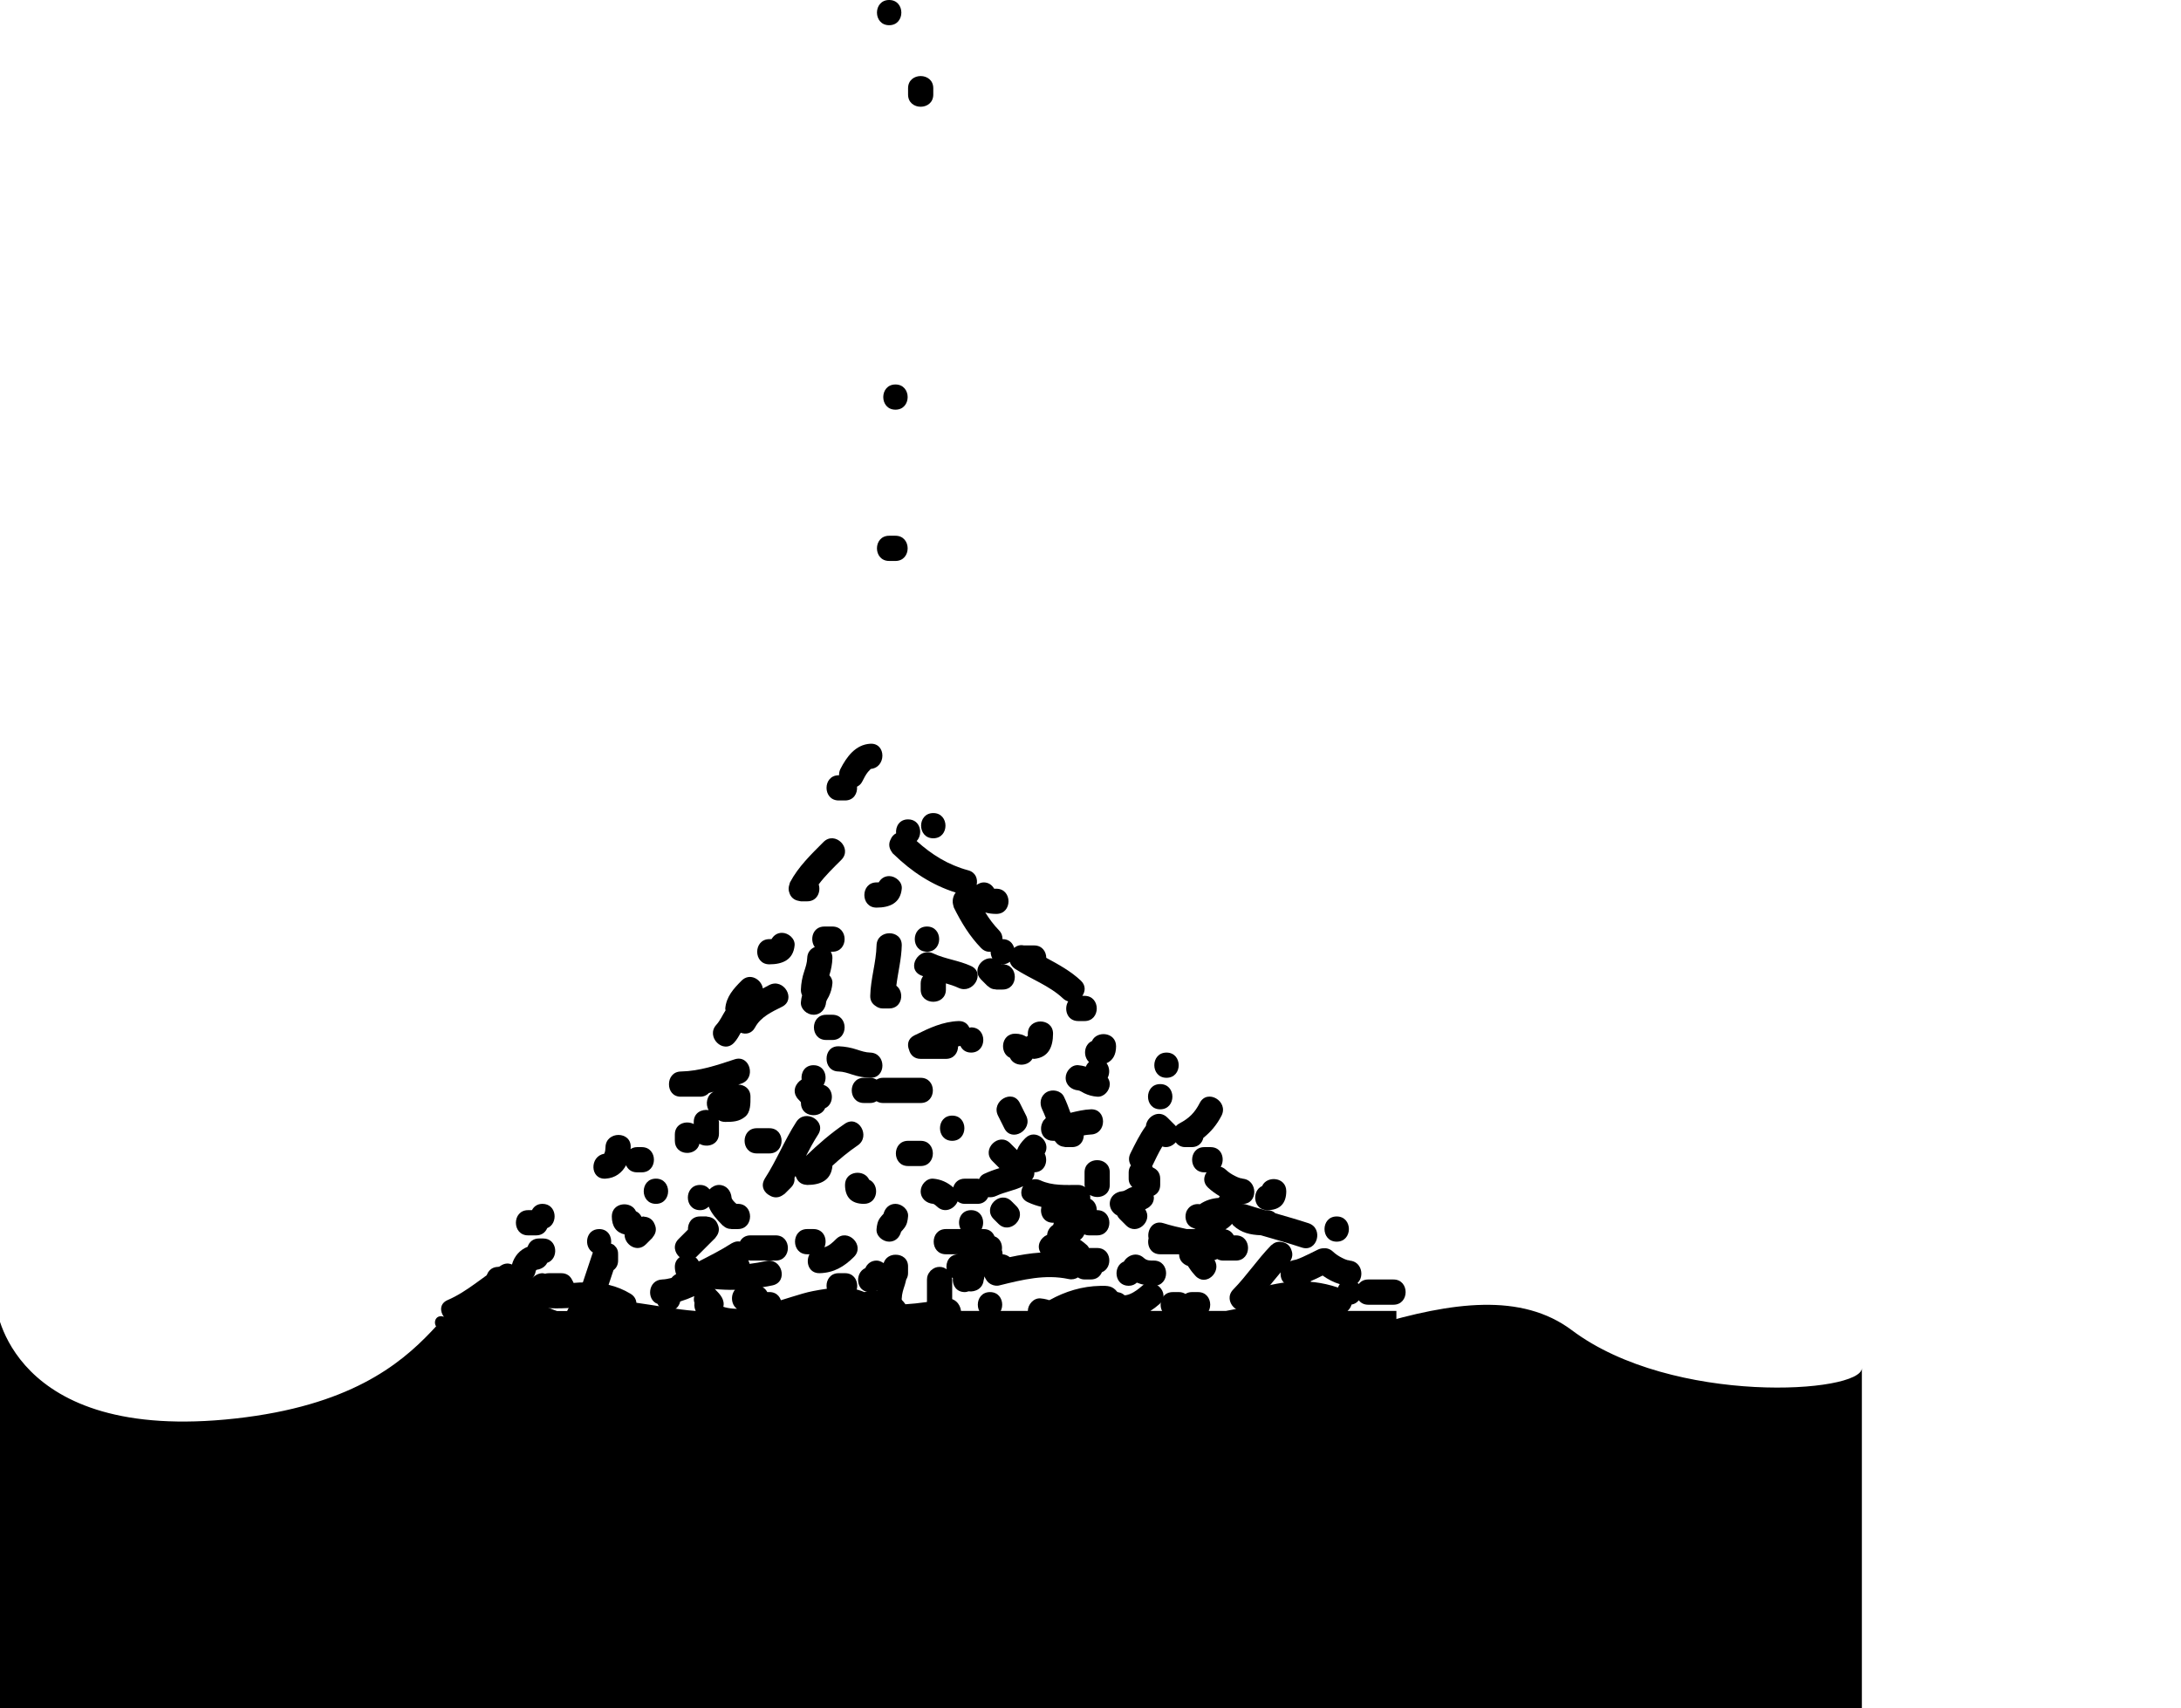 <?xml version="1.0" encoding="utf-8"?>
<!-- Generator: Adobe Illustrator 16.2.0, SVG Export Plug-In . SVG Version: 6.00 Build 0)  -->
<!DOCTYPE svg PUBLIC "-//W3C//DTD SVG 1.1//EN" "http://www.w3.org/Graphics/SVG/1.1/DTD/svg11.dtd">
<svg version="1.1" id="Layer_1" xmlns="http://www.w3.org/2000/svg" xmlns:xlink="http://www.w3.org/1999/xlink" x="0px" y="0px"
	 width="173px" height="135.527px" viewBox="0 0 173 135.527" enable-background="new 0 0 173 135.527" xml:space="preserve">
<g>
	<g>
		<path d="M36.029,104v0.5c0,1.291,2,1.291,2,0V104C38.029,102.711,36.029,102.711,36.029,104"/>
		<path d="M45.267,102.666c0.361-0.354,0.338-0.782,0.121-1.114c-0.139-0.31-0.418-0.551-0.859-0.551h-1
			c-0.108,0-0.206,0.016-0.293,0.042c-0.07-0.014-0.131-0.042-0.207-0.042c-0.363,0-0.761,0.245-0.927,0.587
			c-0.844,0.385-0.701,1.913,0.427,1.913h1c0.271,0,0.472-0.097,0.626-0.239c0.279-0.07,0.543-0.187,0.787-0.346
			c0.055-0.022,0.095-0.065,0.141-0.1c0.051-0.038,0.106-0.066,0.153-0.107c0.004-0.004,0.004-0.01,0.01-0.014
			C45.253,102.688,45.259,102.676,45.267,102.666"/>
		<path d="M67.029,101h-0.5c-1.29,0-1.29,2,0,2h0.5C68.319,103,68.319,101,67.029,101"/>
		<path d="M91.529,100c-0.312,0-0.552,0.013-0.793-0.206c-0.566-0.516-1.288-0.22-1.586,0.284c-0.89,0.353-0.767,1.922,0.379,1.922
			c0.281,0,0.49-0.104,0.648-0.252c0.412,0.17,0.853,0.252,1.352,0.252C92.819,102.004,92.819,100.004,91.529,100"/>
		<path d="M105.529,103h-1.5c-1.29,0-1.29,2,0,2h1.5C106.819,105,106.819,103,105.529,103"/>
		<path d="M95.029,102.5h-0.5c-0.203,0-0.361,0.062-0.5,0.146c-0.139-0.084-0.298-0.146-0.5-0.146h-0.5c-1.29,0-1.29,2,0,2h0.5
			c0.202,0,0.361-0.06,0.5-0.143c0.139,0.083,0.297,0.143,0.5,0.143h0.5C96.319,104.5,96.319,102.5,95.029,102.5"/>
		<path d="M64.029,103.5c-1.29,0-1.29,2,0,2S65.319,103.5,64.029,103.5"/>
		<path d="M85.029,103c-0.384,0-0.66,0.209-0.828,0.498c-0.057,0-0.115,0.002-0.172,0.002c-0.134-0.011-0.326-0.152-0.45-0.211
			c-0.348-0.168-0.665-0.255-1.05-0.289c-0.544-0.045-1,0.491-1,1c0,0.582,0.457,0.955,1,1c0.134,0.013,0.326,0.154,0.45,0.214
			c0.347,0.168,0.665,0.254,1.05,0.286c1.043-0.002,1.89-0.354,2-1.5C86.082,103.459,85.534,103,85.029,103"/>
		<path d="M67.529,103.5c-0.444,0-0.724,0.246-0.862,0.555c-0.085-0.022-0.163-0.055-0.263-0.055h-0.375c-1.29,0-1.29,2,0,2h0.375
			c0.443,0,0.724-0.242,0.862-0.553c0.085,0.022,0.162,0.053,0.263,0.053C68.819,105.5,68.819,103.5,67.529,103.5"/>
		<path d="M74.029,64.5c-1.29,0-1.29,2,0,2S75.319,64.5,74.029,64.5"/>
		<path d="M92.529,83.5c-1.29,0-1.29,2,0,2S93.819,83.5,92.529,83.5"/>
		<path d="M106.029,96.5c-1.29,0-1.29,2,0,2S107.319,96.5,106.029,96.5"/>
		<path d="M100.114,94.086c-0.854,0.382-0.717,1.919,0.415,1.914c0.981,0,1.497-0.518,1.5-1.5
			C102.032,93.37,100.494,93.232,100.114,94.086"/>
		<path d="M86.529,88c-0.553,0.021-1.085,0.151-1.618,0.276c-0.158-0.432-0.317-0.864-0.519-1.28
			c-0.238-0.49-0.925-0.618-1.368-0.358c-0.497,0.291-0.597,0.879-0.358,1.368c0.109,0.226,0.204,0.457,0.293,0.691
			c-0.031,0.022-0.051,0.053-0.077,0.081c-0.037,0.035-0.074,0.068-0.105,0.109c-0.038,0.053-0.066,0.11-0.094,0.171
			c-0.104,0.219-0.131,0.464-0.084,0.699c0.003,0.011,0.003,0.021,0.006,0.033c0.022,0.091,0.057,0.172,0.101,0.252
			c0.006,0.01,0.01,0.019,0.015,0.028c0.048,0.079,0.104,0.148,0.175,0.208c0.01,0.01,0.022,0.015,0.032,0.022
			c0.072,0.057,0.147,0.106,0.242,0.139c0.106,0.039,0.225,0.06,0.359,0.06h0.135c0,0,0.001,0.004,0.002,0.006
			c0.024,0.051,0.071,0.081,0.104,0.124c0.024,0.034,0.049,0.063,0.076,0.091c0.055,0.053,0.111,0.096,0.177,0.132
			c0.055,0.035,0.114,0.062,0.181,0.082c0.06,0.021,0.119,0.029,0.183,0.037C84.437,90.979,84.475,91,84.529,91h0.5
			c0.625,0,0.928-0.459,0.94-0.934c0.186-0.027,0.371-0.059,0.56-0.066C87.815,89.957,87.819,87.957,86.529,88"/>
		<path d="M88.529,83c0.003-1.129-1.535-1.268-1.915-0.414c-0.643,0.287-0.713,1.215-0.232,1.664
			c-0.111,0.103-0.2,0.227-0.251,0.368c-0.191-0.057-0.386-0.098-0.602-0.118c-0.544-0.045-1,0.491-1,1c0,0.582,0.457,0.955,1,1
			c0.134,0.013,0.326,0.154,0.45,0.214c0.347,0.168,0.665,0.254,1.05,0.286c0.544,0.047,1-0.488,1-1c0-0.199-0.068-0.364-0.163-0.51
			c0.183-0.36,0.151-0.83-0.093-1.146C88.259,84.13,88.527,83.687,88.529,83"/>
		<path d="M95.166,87.496c-0.39,0.763-0.834,1.21-1.579,1.604c0,0-0.003,0.003-0.005,0.005c-0.021,0.01-0.037,0.021-0.058,0.034
			c-0.109,0.056-0.182,0.13-0.254,0.203c-0.011-0.016-0.018-0.032-0.034-0.049c-0.212-0.212-0.425-0.425-0.638-0.638
			c-0.68-0.679-1.636-0.07-1.703,0.664c-0.493,0.671-0.86,1.438-1.229,2.177c-0.178,0.356-0.122,0.688,0.038,0.958
			C89.603,92.6,89.528,92.775,89.528,93v0.5c0,0.294,0.119,0.504,0.282,0.662c-0.065,0.022-0.128,0.038-0.196,0.066
			c-0.167,0.072-0.41,0.258-0.586,0.271c-0.543,0.047-1,0.421-1,1c0,0.372,0.245,0.75,0.586,0.916
			c0.048,0.102,0.114,0.2,0.207,0.292c0.167,0.167,0.333,0.333,0.5,0.5c0.866,0.867,2.16-0.36,1.511-1.269
			c0.017-0.005,0.027-0.018,0.044-0.023c0.049-0.019,0.09-0.048,0.136-0.073c0.055-0.03,0.111-0.059,0.156-0.101
			c0.215-0.173,0.36-0.421,0.36-0.742c0-0.046-0.022-0.095-0.03-0.143c0.3-0.142,0.53-0.421,0.53-0.857v-0.5
			c0-0.454-0.255-0.74-0.576-0.875c-0.016-0.042-0.048-0.068-0.069-0.107c0.002-0.004,0.006-0.006,0.009-0.012
			c0.251-0.506,0.499-1.055,0.802-1.556c0.397,0.142,0.807-0.034,1.068-0.334C93.421,90.84,93.668,91,94.028,91h0.5
			c0.531,0,0.831-0.34,0.925-0.736c0.593-0.473,1.073-1.043,1.439-1.758C97.479,87.361,95.753,86.35,95.166,87.496"/>
		<path d="M72.029,96.5c0.051-0.543-0.493-1-1-1c-0.503,0-0.831,0.347-0.947,0.789c-0.095,0.102-0.177,0.195-0.266,0.312
			c-0.205,0.271-0.257,0.572-0.287,0.899c-0.051,0.545,0.493,1,1,1c0.502,0,0.83-0.345,0.947-0.787
			c0.095-0.102,0.176-0.194,0.265-0.312C71.947,97.132,71.999,96.83,72.029,96.5"/>
		<path d="M73.029,90.5h-1c-1.29,0-1.29,2,0,2h1C74.319,92.5,74.319,90.5,73.029,90.5"/>
		<path d="M80.611,95.669l-0.375-0.375c-0.913-0.913-2.328,0.502-1.414,1.415l0.375,0.374C80.11,97.996,81.524,96.581,80.611,95.669
			"/>
		<path d="M77.029,81.5c-0.052,0-0.089,0.022-0.136,0.029c-0.137-0.309-0.418-0.543-0.864-0.529
			c-1.224,0.044-2.306,0.543-3.383,1.08c-0.03,0.012-0.056,0.024-0.083,0.039c-0.013,0.006-0.026,0.012-0.039,0.019
			c-0.515,0.259-0.584,0.739-0.416,1.148c0.101,0.387,0.4,0.714,0.921,0.714h2c0.643,0,0.964-0.496,0.967-0.994
			C76.007,83.005,76.018,83,76.029,83c0.057,0,0.097-0.023,0.148-0.034c0.142,0.301,0.417,0.534,0.852,0.534
			C78.319,83.5,78.319,81.5,77.029,81.5"/>
		<path d="M81.529,82c0,0.059-0.001,0.115-0.002,0.172c-0.039,0.022-0.077,0.046-0.111,0.072c-0.236-0.144-0.517-0.242-0.887-0.244
			c-1.132-0.002-1.269,1.536-0.415,1.916c0.315,0.709,1.419,0.725,1.786,0.063c0.044,0.004,0.084,0.025,0.129,0.021
			c1.144-0.109,1.497-0.956,1.5-2C83.533,80.711,81.533,80.711,81.529,82"/>
		<path d="M81.392,88.496c-0.167-0.333-0.333-0.667-0.5-1c-0.577-1.153-2.302-0.141-1.727,1.01c0.167,0.333,0.333,0.666,0.5,1
			C80.242,90.659,81.967,89.646,81.392,88.496"/>
		<path d="M77.033,76.638c-0.965-0.45-2.042-0.554-3-1c-1.161-0.542-2.176,1.185-1.008,1.728c0.063,0.028,0.131,0.047,0.195,0.073
			c-0.109,0.149-0.19,0.327-0.19,0.563v0.5c0,1.29,2,1.29,2,0V78.01c0.338,0.098,0.674,0.206,0.995,0.355
			C77.185,78.906,78.201,77.182,77.033,76.638"/>
		<path d="M73.529,73.5c-1.29,0-1.29,2,0,2S74.819,73.5,73.529,73.5"/>
		<path d="M70.529,69.5c-0.384,0-0.66,0.209-0.828,0.498c-0.057,0-0.115,0.002-0.172,0.002c-1.29,0.004-1.29,2.004,0,2
			c1.043-0.002,1.89-0.354,2-1.5C71.582,69.959,71.034,69.5,70.529,69.5"/>
		<path d="M66.029,80.5h-0.5c-1.29,0-1.29,2,0,2h0.5C67.319,82.5,67.319,80.5,66.029,80.5"/>
		<path d="M65.325,86.063c0.365-0.588,0.108-1.562-0.795-1.562c-0.708,0-1.013,0.6-0.944,1.144
			c-0.115,0.065-0.213,0.151-0.299,0.253c-0.039,0.046-0.073,0.095-0.105,0.146c-0.024,0.041-0.047,0.079-0.066,0.122
			c-0.037,0.084-0.061,0.172-0.073,0.264c-0.003,0.025-0.007,0.047-0.009,0.07c-0.004,0.106,0.011,0.216,0.047,0.324
			c0.006,0.018,0.015,0.034,0.022,0.052c0.048,0.114,0.114,0.227,0.22,0.333c0.02,0.02,0.126,0.14,0.203,0.222
			c0.001,0.024,0.004,0.037,0.004,0.07c0.002,1.133,1.544,1.27,1.917,0.413C66.206,87.574,66.163,86.317,65.325,86.063"/>
		<path d="M68.943,93.586c-0.38-0.854-1.918-0.716-1.915,0.414c0.003,0.982,0.519,1.5,1.5,1.5
			C69.661,95.505,69.797,93.968,68.943,93.586"/>
		<path d="M73.029,85.5h-3c-0.203,0-0.361,0.062-0.5,0.146c-0.139-0.084-0.298-0.146-0.5-0.146h-0.5c-1.29,0-1.29,2,0,2h0.5
			c0.202,0,0.361-0.06,0.5-0.143c0.139,0.083,0.297,0.143,0.5,0.143h3C74.319,87.5,74.319,85.5,73.029,85.5"/>
		<path d="M75.529,88.5c-1.29,0-1.29,2,0,2S76.819,88.5,75.529,88.5"/>
		<path d="M66.322,98.293c-0.3,0.3-0.562,0.543-0.928,0.649c0.26-0.592-0.021-1.442-0.865-1.442h-0.5c-1.29,0-1.29,2,0,2h0.183
			c-0.33,0.603-0.069,1.529,0.817,1.5c1.119-0.032,1.934-0.521,2.707-1.291C68.65,98.796,67.236,97.382,66.322,98.293"/>
		<path d="M50.904,91h-0.375c-0.21,0-0.373,0.066-0.514,0.155c0.004-0.051,0.012-0.103,0.014-0.155c0.038-1.29-1.962-1.286-2,0
			c-0.005,0.164-0.022,0.354-0.083,0.478c-0.014,0.026-0.02,0.037-0.028,0.053c-1.158,0.191-1.135,2.045,0.111,1.97
			c0.783-0.045,1.313-0.474,1.632-1.062C49.798,92.753,50.08,93,50.529,93h0.375C52.194,93,52.194,91,50.904,91"/>
		<path d="M51.788,98.13c0.267-0.315,0.289-0.679,0.15-0.981c-0.002-0.008-0.003-0.014-0.004-0.02
			c-0.005-0.01-0.012-0.02-0.017-0.03c-0.119-0.307-0.386-0.541-0.79-0.577c-0.029-0.005-0.056-0.017-0.085-0.018
			c-0.005,0-0.008-0.003-0.013-0.003c-0.027,0-0.049,0.008-0.072,0.015c-0.023,0.001-0.048,0.008-0.072,0.011
			c-0.091-0.188-0.237-0.349-0.441-0.439c-0.38-0.854-1.918-0.717-1.915,0.414c0.003,0.798,0.361,1.271,1.015,1.427
			c-0.03,0.782,0.977,1.495,1.692,0.781c0.167-0.167,0.334-0.334,0.5-0.5c0.004-0.004,0.004-0.009,0.008-0.012
			C51.762,98.177,51.771,98.153,51.788,98.13"/>
		<path d="M47.993,102.767c0.223-0.67,0.448-1.339,0.67-2.009c0.214-0.161,0.366-0.407,0.366-0.757v-0.5
			c0,0-0.002-0.005-0.003-0.012c0.013-0.279-0.092-0.507-0.276-0.668c-0.02-0.02-0.036-0.042-0.058-0.06
			c-0.037-0.027-0.078-0.044-0.119-0.067c-0.032-0.019-0.07-0.019-0.103-0.031c0.077-0.551-0.227-1.162-0.941-1.162
			c-1.086,0-1.248,1.404-0.504,1.854c-0.321,0.96-0.64,1.921-0.961,2.881c-0.2,0.599,0.161,1.024,0.626,1.167
			c-0.108-0.024-0.214-0.055-0.323-0.069c-0.503-0.069-1.013,0.009-1.298,0.493c-0.285,0.486-0.097,1,0.252,1.383
			c0.337,0.371,0.751,0.378,1.088,0.201c0.049,0.016,0.1,0.028,0.149,0.046c0.331,0.113,0.65,0.255,0.965,0.408
			c0.007,0.005,0.015,0.005,0.023,0.007c0.091,0.052,0.2,0.08,0.318,0.097c0.019,0.004,0.036,0.009,0.053,0.011
			c0.038,0.004,0.069,0.022,0.111,0.022c0.068,0,0.118-0.026,0.179-0.035c0.04-0.007,0.079-0.013,0.119-0.025
			c0.087-0.026,0.163-0.061,0.233-0.106c0.041-0.025,0.078-0.055,0.116-0.087c0.046-0.042,0.087-0.084,0.123-0.138
			c0.029-0.037,0.066-0.06,0.093-0.104c0.21-0.358,0.154-0.861-0.127-1.172c-0.033-0.041-0.081-0.067-0.121-0.104
			c-0.038-0.027-0.066-0.07-0.111-0.093c-0.011-0.006-0.025-0.013-0.039-0.019c-0.027-0.015-0.052-0.027-0.082-0.041
			c-0.508-0.248-1.058-0.507-1.616-0.652C47.264,103.521,47.8,103.346,47.993,102.767"/>
		<path d="M43.029,95.5c-0.417,0-0.685,0.218-0.832,0.5h-0.308c-1.29,0-1.29,2,0,2h0.64c0.455,0,0.741-0.252,0.875-0.574
			C44.297,97.075,44.176,95.5,43.029,95.5"/>
		<path d="M58.562,86.039c0.078-0.023,0.155-0.047,0.232-0.074c1.219-0.404,0.697-2.338-0.53-1.927
			c-1.382,0.458-2.766,0.929-4.235,0.962c-0.652,0-0.971,0.51-0.965,1.016c-0.004,0.502,0.316,1.002,0.965,0.984h1.5
			c0.311,0,0.543-0.119,0.703-0.295c0.124-0.028,0.247-0.07,0.371-0.101c-0.542,0.267-0.669,0.989-0.391,1.459
			c-0.553-0.089-1.183,0.212-1.183,0.937v0.169c-0.592-0.308-1.5-0.042-1.5,0.831v0.5c0,1.203,1.716,1.271,1.952,0.233
			c0.59,0.349,1.548,0.091,1.548-0.806V89c0-0.058-0.023-0.099-0.031-0.15c0.141,0.093,0.316,0.15,0.531,0.15
			c0.593,0,1.108-0.021,1.582-0.417c0.443-0.369,0.418-1.065,0.418-1.583C59.529,86.37,59.051,86.053,58.562,86.039"/>
		<path d="M61.024,78.138c-0.173,0.087-0.343,0.181-0.514,0.273c-0.105-0.71-1.025-1.282-1.688-0.617
			c-0.639,0.641-1.211,1.271-1.293,2.207c-0.005,0.053,0.019,0.098,0.024,0.147c-0.248,0.386-0.426,0.812-0.731,1.146
			c-0.868,0.949,0.542,2.368,1.414,1.415c0.215-0.236,0.368-0.51,0.521-0.783c0.402,0.148,0.872,0.073,1.135-0.42
			c0.449-0.839,1.324-1.232,2.141-1.641C63.187,79.287,62.174,77.562,61.024,78.138"/>
		<path d="M62.029,74c-0.384,0-0.66,0.209-0.828,0.498c-0.057,0-0.115,0.002-0.172,0.002c-1.29,0.004-1.29,2.004,0,2
			c1.043-0.002,1.89-0.354,2-1.5C63.082,74.459,62.534,74,62.029,74"/>
		<path d="M65.322,66.793c-0.975,0.976-2.007,1.971-2.656,3.203c-0.023,0.043-0.021,0.084-0.037,0.127
			c-0.005,0.011-0.007,0.022-0.012,0.035c-0.081,0.239-0.084,0.467-0.002,0.667c0.098,0.328,0.355,0.584,0.758,0.645
			c0.032,0.008,0.063,0.015,0.095,0.02c0.022,0.001,0.038,0.011,0.061,0.011h0.5c0.795,0,1.097-0.76,0.911-1.343
			c0.528-0.706,1.175-1.327,1.796-1.948C67.649,67.295,66.234,65.881,65.322,66.793"/>
		<path d="M69.029,59c-1.17,0.07-1.867,1.033-2.363,1.996c-0.091,0.175-0.113,0.343-0.107,0.504h-0.03c-1.29,0-1.29,2,0,2h0.5
			c0.688,0,0.997-0.563,0.952-1.095c0.158-0.079,0.306-0.194,0.411-0.399c0.136-0.265,0.274-0.547,0.462-0.777
			c-0.025,0.029,0.256-0.257,0.151-0.177c0.078-0.061,0.134-0.056,0.024-0.052C70.311,60.926,70.318,58.926,69.029,59"/>
		<path d="M61.029,89.5h-1c-1.29,0-1.29,2,0,2h1C62.319,91.5,62.319,89.5,61.029,89.5"/>
		<path d="M67.024,89.138c-1.119,0.759-2.125,1.633-3.093,2.564c0.3-0.576,0.607-1.149,0.961-1.696
			c0.703-1.086-1.029-2.088-1.726-1.01c-0.935,1.445-1.566,3.056-2.5,4.5c-0.033,0.051-0.055,0.1-0.077,0.149
			c-0.002,0.004-0.005,0.009-0.006,0.013c-0.221,0.504,0.056,0.967,0.476,1.182c0.283,0.175,0.63,0.206,0.955,0.015
			c0.051-0.026,0.099-0.059,0.145-0.095c0.026-0.021,0.053-0.027,0.077-0.051c0.167-0.167,0.333-0.334,0.5-0.5
			c0.239-0.239,0.312-0.51,0.283-0.769c0.028-0.052,0.054-0.103,0.081-0.154c0.022,0.059,0.045,0.111,0.076,0.165
			c0.129,0.295,0.387,0.518,0.791,0.541c0.016,0.002,0.031,0.007,0.047,0.007c0.006,0,0.009,0.002,0.015,0.002
			c1.043-0.002,1.89-0.356,2-1.5c0,0-0.005-0.017-0.004-0.024c0.633-0.578,1.291-1.126,2.008-1.611
			C69.094,90.146,68.095,88.412,67.024,89.138"/>
		<path d="M69.029,83.5c-0.368-0.01-0.703-0.12-1.05-0.235c-0.472-0.157-0.951-0.248-1.45-0.265c-0.65-0.018-0.97,0.479-0.965,0.984
			C65.557,84.49,65.877,85,66.529,85c0.368,0.012,0.702,0.123,1.05,0.237c0.472,0.159,0.951,0.249,1.45,0.263
			C70.319,85.539,70.316,83.539,69.029,83.5"/>
		<path d="M71.098,78.196c0.129-1.065,0.407-2.113,0.431-3.196c0.028-1.291-1.972-1.285-2,0c-0.031,1.353-0.471,2.646-0.5,4
			c-0.009,0.385,0.171,0.641,0.417,0.797C69.598,79.913,69.783,80,70.029,80h0.5C71.58,80,71.759,78.688,71.098,78.196"/>
		<path d="M66.029,73.5h-0.64c-0.937,0-1.184,1.05-0.759,1.628c-0.327,0.134-0.588,0.419-0.601,0.872
			c-0.011,0.371-0.121,0.703-0.236,1.052c-0.158,0.472-0.249,0.95-0.264,1.448c-0.005,0.18,0.034,0.326,0.096,0.455
			c-0.049,0.173-0.079,0.351-0.096,0.545c-0.046,0.545,0.49,1,1,1c0.58,0,0.954-0.456,1-1c0.012-0.133,0.153-0.324,0.212-0.448
			c0.168-0.349,0.255-0.667,0.288-1.052c0.021-0.24-0.085-0.459-0.242-0.632c0.14-0.446,0.228-0.896,0.242-1.368
			c0.005-0.2-0.05-0.359-0.129-0.5h0.129C67.319,75.5,67.319,73.5,66.029,73.5"/>
		<path d="M52.029,93.5c-1.29,0-1.29,2,0,2S53.319,93.5,52.029,93.5"/>
		<path d="M58.529,95.5h-0.118c-0.184-0.166-0.369-0.355-0.382-0.5c-0.048-0.541-0.419-1-1-1c-0.278,0-0.555,0.145-0.751,0.354
			C56.117,94.147,55.873,94,55.529,94c-1.29,0-1.29,2,0,2c0.3,0,0.523-0.114,0.684-0.28c0.23,0.56,0.639,1.015,1.09,1.469
			c0.007,0.007,0.013,0.014,0.019,0.021c0.021,0.021,0.044,0.024,0.065,0.043c0.076,0.069,0.157,0.13,0.259,0.171
			c0.107,0.047,0.214,0.063,0.321,0.065c0.023,0.002,0.039,0.012,0.062,0.012h0.5C59.819,97.5,59.819,95.5,58.529,95.5"/>
		<path d="M71.045,99.536c-0.417-0.006-0.819,0.223-0.955,0.666c-0.171-0.119-0.363-0.202-0.562-0.202
			c-0.425,0-0.734,0.249-0.888,0.593c-0.877,0.391-0.753,1.945,0.388,1.907c0.209-0.006,0.397-0.05,0.567-0.121
			c-0.032,0.204-0.06,0.411-0.067,0.621c-0.037,1.291,1.963,1.288,2,0c0.012-0.367,0.12-0.701,0.238-1.049
			c0.049-0.145,0.078-0.295,0.114-0.442c0.085-0.141,0.148-0.302,0.148-0.509v-0.5C72.048,99.851,71.549,99.531,71.045,99.536"/>
		<path d="M88.029,94v-1c0-1.289-2-1.289-2,0v1c0,0.065,0.024,0.112,0.034,0.17C85.918,94.073,85.75,94,85.529,94
			c-0.993,0-2.073,0.072-2.996-0.362c-0.239-0.113-0.468-0.112-0.677-0.06c0.148-0.186,0.204-0.386,0.192-0.58
			c0.851-0.016,1.115-0.901,0.818-1.488c0.564-0.902-0.695-2.067-1.544-1.216c-0.308,0.309-0.519,0.6-0.648,0.938
			c-0.181-0.18-0.361-0.36-0.541-0.541c-0.913-0.912-2.327,0.502-1.415,1.414c0.187,0.187,0.373,0.373,0.559,0.56
			c-0.429,0.129-0.846,0.281-1.253,0.474c-0.171,0.082-0.281,0.228-0.363,0.392c-0.046-0.007-0.082-0.029-0.132-0.029h-1
			c-0.509,0-0.81,0.314-0.917,0.691c-0.451-0.396-0.977-0.639-1.583-0.691c-0.544-0.045-1,0.491-1,1c0,0.582,0.457,0.955,1,1
			c0.045,0.005,0.189,0.121,0.232,0.148c-0.115-0.076,0.038,0.038,0.061,0.061c0.601,0.582,1.397,0.188,1.637-0.404
			c0.151,0.113,0.331,0.195,0.57,0.195h1c0.435,0,0.711-0.233,0.853-0.534c0.213,0.025,0.44-0.002,0.651-0.102
			c0.695-0.325,1.454-0.428,2.12-0.767c-0.248,0.432-0.209,0.994,0.371,1.267c0.356,0.168,0.716,0.284,1.081,0.375
			C82.469,96.31,82.769,97,83.529,97h0.065c-0.027,0.054-0.029,0.115-0.048,0.171c-0.272,0.173-0.462,0.458-0.487,0.792
			c-0.515,0.217-0.863,0.851-0.524,1.402c-0.815,0.055-1.626,0.187-2.438,0.363c-0.165-0.128-0.361-0.214-0.568-0.224V99.5
			c0-0.125-0.024-0.235-0.06-0.334c0.065-0.446-0.125-0.923-0.583-1.093c-0.131-0.318-0.404-0.573-0.857-0.573h-0.168
			c0.309-0.591,0.041-1.5-0.832-1.5s-1.141,0.909-0.832,1.5h-1.168c-1.29,0-1.29,2,0,2h1c-0.729,0-1.036,0.636-0.94,1.189
			c-0.15-0.107-0.326-0.189-0.56-0.189c-0.274,0-0.478,0.104-0.635,0.246c-0.023,0.017-0.048,0.032-0.07,0.051
			c-0.019,0.021-0.033,0.047-0.05,0.069c-0.142,0.157-0.245,0.362-0.245,0.634v2c0,1.291,2,1.291,2,0v-2
			c0-0.063-0.025-0.111-0.035-0.168c0.029,0.022,0.055,0.049,0.09,0.066c-0.056,0.53,0.251,1.102,0.945,1.102
			c0.113,0,0.204-0.031,0.296-0.06c0.542,0.073,1.166-0.231,1.204-0.94c-0.009,0.169,0.042-0.149,0.062-0.248
			c0.029,0.085,0.07,0.164,0.118,0.241c0.118,0.208,0.301,0.368,0.538,0.445c0.008,0.002,0.015,0.007,0.023,0.009
			c0.051,0.015,0.1,0.029,0.155,0.035c0.125,0.021,0.252,0.018,0.382-0.021c1.802-0.448,3.6-0.891,5.456-0.496
			c0.291,0.063,0.538-0.003,0.739-0.129c0.144,0.094,0.31,0.163,0.527,0.163h0.5c0.455,0,0.741-0.252,0.875-0.574
			C88.297,100.575,88.176,99,87.029,99h-0.64c-0.003,0-0.004,0.002-0.007,0.002c-0.044-0.069-0.077-0.143-0.146-0.208
			c-0.176-0.167-0.371-0.31-0.567-0.448c0.156-0.104,0.27-0.252,0.338-0.423C86.119,97.969,86.243,98,86.389,98h0.64
			c1.29,0,1.29-2,0-2h-0.032c0-0.363-0.176-0.722-0.518-0.893c0.01-0.107,0.003-0.208-0.016-0.313
			C87.049,95.164,88.029,94.907,88.029,94"/>
		<path d="M103.794,97.036c-0.869-0.284-1.749-0.536-2.626-0.788c-0.159-0.144-0.364-0.248-0.64-0.248
			c-0.052,0-0.118,0.001-0.184,0.001c-0.518-0.15-1.036-0.297-1.55-0.465c-0.1-0.032-0.185-0.027-0.275-0.031
			C98.52,95.502,98.52,95.5,98.52,95.5h0.008c1.289,0.071,1.284-1.93,0-2c0.212,0.014-0.137-0.034-0.156-0.041
			c-0.144-0.04-0.271-0.102-0.405-0.168c-0.267-0.133-0.515-0.292-0.732-0.498c-0.129-0.121-0.268-0.192-0.407-0.234
			c0.361-0.588,0.105-1.559-0.8-1.559h-0.5c-1.29,0-1.29,2,0,2h0.18c-0.245,0.353-0.291,0.826,0.113,1.208
			c0.273,0.258,0.594,0.486,0.931,0.688c-0.03,0.038-0.045,0.087-0.072,0.129c-0.556,0.042-1.05,0.195-1.506,0.504
			c-0.393-0.057-0.786,0.087-1.008,0.467c-0.26,0.441-0.133,1.131,0.357,1.368c0.108,0.052,0.216,0.093,0.324,0.136h-0.712
			c-0.618-0.134-1.237-0.271-1.841-0.464c-0.834-0.266-1.328,0.531-1.188,1.197c-0.14,0.571,0.161,1.267,0.922,1.267h1.5
			c0,0.471,0.301,0.788,0.698,0.926c0.012,0.02,0.046,0.061,0.121,0.182c0.137,0.214,0.302,0.413,0.474,0.601
			c0.826,0.899,2.106-0.312,1.515-1.249c0.073-0.024,0.15-0.043,0.213-0.085C96.68,99.952,96.837,100,97.028,100h1
			c1.291,0,1.291-2,0-2H97.86c-0.125-0.238-0.343-0.422-0.661-0.477c0.204-0.113,0.376-0.27,0.535-0.441
			c0.033,0.042,0.045,0.087,0.087,0.126c0.642,0.604,1.38,0.749,2.191,0.784c1.088,0.314,2.176,0.621,3.251,0.974
			C104.492,99.368,105.016,97.437,103.794,97.036"/>
		<path d="M110.529,101.5h-2c-0.344,0-0.589,0.147-0.75,0.356c-0.025-0.032-0.066-0.051-0.096-0.08
			c0.558-0.506,0.345-1.721-0.654-1.776c0.211,0.013-0.139-0.034-0.157-0.04c-0.145-0.04-0.271-0.102-0.405-0.169
			c-0.267-0.133-0.514-0.291-0.731-0.497c-0.245-0.23-0.519-0.298-0.778-0.269c-0.14,0.005-0.285,0.038-0.434,0.112
			c-0.397,0.198-0.796,0.396-1.201,0.582c-0.164,0.076-0.332,0.14-0.502,0.2c-0.058,0.021-0.468,0.092-0.292,0.08
			c-0.074,0.005-0.128,0.035-0.194,0.052c0.193-0.281,0.216-0.586,0.111-0.855c-0.093-0.333-0.349-0.599-0.755-0.662
			c-0.181-0.043-0.369-0.036-0.556,0.048c-0.091,0.037-0.164,0.096-0.233,0.158c-0.026,0.021-0.055,0.028-0.08,0.054
			c-0.005,0.006-0.01,0.012-0.016,0.019c-0.002,0.001-0.003,0.002-0.005,0.004c-1.065,1.098-1.911,2.384-2.979,3.478
			c-0.901,0.924,0.512,2.338,1.414,1.415c0.849-0.87,1.56-1.856,2.349-2.776c-0.047,0.433,0.143,0.872,0.582,1.015
			c0.137,0.311,0.418,0.553,0.862,0.553c0.591,0,0.898-0.42,0.947-0.875c0.319-0.135,0.631-0.285,0.936-0.44
			c0.414,0.295,0.876,0.541,1.361,0.683c-0.431,0.576-0.184,1.633,0.756,1.633c0.344,0,0.589-0.146,0.75-0.354
			c0.161,0.209,0.406,0.354,0.75,0.354h2C111.819,103.5,111.819,101.5,110.529,101.5"/>
		<path d="M88.529,102.5h-1c-1.29,0-1.29,2,0,2h1C89.819,104.5,89.819,102.5,88.529,102.5"/>
		<path d="M92.029,86c-1.29,0-1.29,2,0,2S93.319,86,92.029,86"/>
		<path d="M86.029,79H85.85c0.244-0.351,0.291-0.823-0.114-1.206c-0.807-0.762-1.775-1.282-2.743-1.81
			C82.986,75.49,82.667,75,82.029,75H81.21c-0.291-0.067-0.561,0.021-0.765,0.198c-0.105-0.379-0.404-0.698-0.916-0.698
			c-0.004,0-0.008,0.002-0.012,0.003c0.01-0.239-0.066-0.488-0.281-0.709c-0.424-0.436-0.77-0.91-1.081-1.41
			c0.265,0.078,0.559,0.116,0.874,0.116c1.29,0.004,1.29-1.996,0-2c-0.058,0-0.114,0-0.171,0c-0.167-0.291-0.444-0.5-0.829-0.5
			c-0.196,0-0.389,0.084-0.56,0.2c0.107-0.471-0.073-1.003-0.674-1.161c-1.593-0.427-2.891-1.245-4.084-2.321
			C73.24,66.171,73.019,65,72.029,65c-0.691,0-1,0.574-0.95,1.107c-0.208,0.104-0.351,0.28-0.433,0.484
			c-0.147,0.273-0.153,0.601,0.032,0.904c0.013,0.024,0.032,0.045,0.046,0.067c0.035,0.048,0.051,0.099,0.098,0.146
			c0.012,0.011,0.023,0.021,0.036,0.031c0.014,0.014,0.028,0.026,0.044,0.039c1.423,1.383,3.023,2.434,4.909,3.029
			c-0.098,0.11-0.159,0.247-0.199,0.391l-0.001,0.004c-0.022,0.081-0.036,0.162-0.039,0.247c-0.01,0.105,0.003,0.216,0.032,0.329
			c0.009,0.038,0.017,0.075,0.03,0.113c0.015,0.037,0.012,0.075,0.032,0.113c0.585,1.17,1.238,2.258,2.156,3.203
			c0.234,0.24,0.501,0.317,0.756,0.291c0.002,0.187,0.045,0.373,0.137,0.532c-0.823-0.14-1.643,0.927-0.893,1.677
			c0.166,0.166,0.333,0.332,0.5,0.5c0.02,0.021,0.043,0.023,0.064,0.041c0.076,0.071,0.158,0.132,0.261,0.173
			c0.103,0.045,0.206,0.06,0.31,0.063c0.026,0.002,0.045,0.014,0.072,0.014h0.5c1.29,0,1.29-2,0-2h-0.086l-0.022-0.021
			c0.039,0.004,0.067,0.021,0.108,0.021c0.242,0,0.421-0.084,0.573-0.198c0.044,0.161,0.132,0.313,0.274,0.444
			c0.031,0.032,0.068,0.058,0.105,0.084c0.015,0.012,0.027,0.024,0.043,0.034c1.235,0.802,2.719,1.326,3.798,2.345
			c0.129,0.121,0.268,0.191,0.408,0.233C84.37,80.031,84.627,81,85.529,81h0.5C87.319,81,87.319,79,86.029,79"/>
		<path d="M78.529,102.5c-1.29,0-1.29,2,0,2S79.819,102.5,78.529,102.5"/>
		<path d="M39.529,100.5c-1.29,0-1.29,2,0,2S40.819,100.5,39.529,100.5"/>
		<path d="M59.529,100h2c1.29,0,1.29-2,0-2h-2c-0.417,0-0.69,0.212-0.834,0.493c-0.174-0.034-0.365-0.011-0.561,0.089
			c-0.024,0.01-0.044,0.022-0.066,0.033c-0.015,0.01-0.029,0.013-0.044,0.022c-0.828,0.535-1.709,0.974-2.583,1.424
			c-0.007,0-0.014-0.001-0.02-0.001c-0.062-0.126-0.146-0.229-0.25-0.311c0.021-0.017,0.044-0.021,0.065-0.041l1.5-1.5
			c0.003-0.004,0.004-0.009,0.007-0.012c0.018-0.021,0.029-0.044,0.045-0.067c0.266-0.316,0.288-0.679,0.15-0.982
			c-0.002-0.007-0.003-0.012-0.005-0.019c-0.005-0.01-0.011-0.02-0.016-0.03c-0.119-0.308-0.386-0.54-0.79-0.578
			c-0.03-0.004-0.056-0.016-0.085-0.018c-0.005,0-0.009-0.003-0.013-0.003h-0.5c-0.665,0-0.98,0.532-0.96,1.047l-0.747,0.747
			c-0.482,0.482-0.309,1.095,0.09,1.44c-0.223,0.159-0.384,0.408-0.383,0.766c0.001,0.223,0.043,0.406,0.101,0.576
			c-0.036,0.021-0.072,0.039-0.106,0.062c-0.107,0.069-0.188,0.151-0.256,0.237c-0.241,0.065-0.485,0.117-0.739,0.125
			c-1.147,0.041-1.268,1.625-0.367,1.939c0.137,0.314,0.419,0.561,0.867,0.561c0.538,0,0.837-0.35,0.927-0.754
			c0.38-0.117,0.751-0.261,1.116-0.425c-0.043,0.172-0.054,0.352,0.015,0.531c-0.074,0.546,0.23,1.15,0.942,1.147
			c0.567,0,1.165-0.156,1.336-0.78c0.165-0.599-0.241-1.037-0.629-1.426c-0.017-0.016-0.035-0.02-0.051-0.034
			c0.537,0.05,1.075,0.074,1.613,0.063c-0.475,0.565-0.232,1.677,0.731,1.677h0.668c0.147,0.284,0.415,0.5,0.832,0.5h0.5
			c1.29,0,1.29-2,0-2h-0.168c-0.084-0.158-0.203-0.297-0.372-0.385c0.268-0.046,0.537-0.086,0.806-0.149
			c1.256-0.29,0.723-2.218-0.532-1.927c-0.437,0.098-0.87,0.171-1.302,0.224c-0.018-0.087-0.053-0.169-0.093-0.249
			c0.008-0.014,0.014-0.026,0.021-0.041C59.434,99.984,59.476,100,59.529,100"/>
		<path d="M70.529,0c-1.29,0-1.29,2,0,2S71.819,0,70.529,0"/>
		<path d="M71.029,30.5c-1.29,0-1.29,2,0,2S72.319,30.5,71.029,30.5"/>
		<path d="M71.029,42.5h-0.5c-1.29,0-1.29,2,0,2h0.5C72.319,44.5,72.319,42.5,71.029,42.5"/>
		<path d="M72.029,7v0.5c0,1.291,2,1.291,2,0V7C74.029,5.711,72.029,5.711,72.029,7"/>
	</g>
	<path d="M31.733,126.919c-0.006,0-0.011,0.003-0.017,0.003c0.002-0.251-0.159-0.503-0.483-0.503c-0.364,0-0.515,0.316-0.468,0.594
		c-0.016,0.05-0.032,0.097-0.032,0.156v1.25c0,0.646,1,0.646,1,0v-0.5C32.378,127.919,32.378,126.919,31.733,126.919"/>
	<path d="M29.983,125.169c-0.645,0-0.645,1,0,1S30.628,125.169,29.983,125.169"/>
	<path d="M32.483,128.669c-0.645,0-0.645,1,0,1S33.128,128.669,32.483,128.669"/>
	<path d="M31.483,131.419c-0.645,0-0.645,1,0,1S32.128,131.419,31.483,131.419"/>
	<path d="M22.733,130.669c-0.645,0-0.645,1,0,1S23.378,130.669,22.733,130.669"/>
	<path d="M21.001,126.036c-0.215,0.845-0.473,1.644-0.95,2.38c-0.351,0.543,0.514,1.044,0.863,0.505
		c0.521-0.803,0.816-1.696,1.051-2.618C22.125,125.676,21.16,125.411,21.001,126.036"/>
	<path d="M16.231,128.987c-0.45,0.284-0.934,0.458-1.437,0.562c0.684-0.576,1.213-1.329,1.621-2.127
		c0.293-0.573-0.57-1.079-0.863-0.506c-0.484,0.946-1.114,1.815-2.071,2.321c-0.296,0.156-0.299,0.461-0.158,0.679
		c-0.162,0.299-0.031,0.76,0.41,0.753c1.058-0.016,2.101-0.247,3.003-0.818C17.279,129.508,16.778,128.643,16.231,128.987"/>
	<path d="M33.983,109.169c-0.449,0-0.578,0.48-0.402,0.775c-0.36,0.072-0.576,0.366-0.598,0.725
		c-0.035,0.565,0.728,0.631,0.944,0.208c0.339-0.105,0.363-0.488,0.185-0.734C34.617,110.012,34.58,109.169,33.983,109.169"/>
	<path d="M8.483,126.169v0.75c0,0.646,1,0.646,1,0v-0.75C9.483,125.523,8.483,125.523,8.483,126.169"/>
	<path d="M6.983,128.919c-0.645,0-0.645,1,0,1S7.628,128.919,6.983,128.919"/>
	<path d="M6.751,127.536c0.013,0.114-0.037,0.164-0.151,0.151c-0.636,0.101-0.365,1.063,0.266,0.964
		c0.433-0.069,0.78-0.416,0.849-0.849C7.815,127.171,6.853,126.901,6.751,127.536"/>
	<path d="M20.233,120.669c-0.645,0-0.645,1,0,1S20.878,120.669,20.233,120.669"/>
	<path d="M19.733,119.669c-0.645,0-0.645,1,0,1S20.378,119.669,19.733,119.669"/>
	<path d="M34.733,108.419c-0.036,0-0.064,0.013-0.095,0.021c0.171-0.297,0.041-0.771-0.405-0.771c-0.645,0-0.645,1,0,1
		c0.036,0,0.063-0.013,0.095-0.02c-0.171,0.296-0.041,0.77,0.405,0.77C35.378,109.419,35.378,108.419,34.733,108.419"/>
	<path d="M34.733,106.419c-0.645,0-0.645,1,0,1S35.378,106.419,34.733,106.419"/>
	<path d="M29.231,129.487c-1.275,0.964-2.696,1.128-4.248,0.932c-0.638-0.081-0.631,0.921,0,1c1.707,0.217,3.354-0.011,4.753-1.068
		C30.243,129.968,29.746,129.099,29.231,129.487"/>
	<path d="M19.501,131.536c-0.028,0.162-0.216,0.305-0.25,0.5c-0.11,0.63,0.853,0.9,0.964,0.267c0.028-0.162,0.216-0.306,0.25-0.5
		C20.576,131.171,19.611,130.901,19.501,131.536"/>
	<path d="M10.88,130.815c-0.085,0.081-0.165,0.104-0.279,0.122c-0.636,0.094-0.365,1.059,0.265,0.963
		c0.277-0.041,0.518-0.188,0.721-0.378C12.058,131.08,11.349,130.375,10.88,130.815"/>
	<path d="M24.733,122.669c-0.645,0-0.645,1,0,1S25.378,122.669,24.733,122.669"/>
	<path d="M134.087,123.815c-0.274-0.274-0.49-0.554-0.672-0.899c-0.301-0.569-1.164-0.063-0.863,0.506
		c0.22,0.416,0.497,0.768,0.828,1.101C133.836,124.979,134.543,124.272,134.087,123.815"/>
	<path d="M139.733,127.669c-0.645,0-0.645,1,0,1S140.378,127.669,139.733,127.669"/>
	<path d="M146.483,134.169c-0.645,0-0.645,1,0,1S147.128,134.169,146.483,134.169"/>
	<path d="M120.101,124.938c-0.622,0.195-1.22,0.23-1.867,0.231c-0.645,0-0.645,1,0,1c0.733-0.001,1.43-0.047,2.133-0.268
		C120.979,125.708,120.718,124.743,120.101,124.938"/>
	<path d="M112.733,122.919c-0.046,0-0.066,0.004-0.076,0.009c0.008-0.009,0.009-0.033-0.071-0.112
		c-0.458-0.453-1.165,0.254-0.707,0.708c0.262,0.258,0.48,0.392,0.854,0.396C113.378,123.926,113.378,122.926,112.733,122.919"/>
	<path d="M118.486,127.237c-0.511-0.256-0.984-0.524-1.399-0.922c-0.059-0.056-0.122-0.094-0.186-0.116
		c0.123-0.242,0.257-0.479,0.436-0.677c0.221-0.244,0.143-0.546-0.043-0.722c0.111-0.08,0.19-0.204,0.19-0.382v-0.5
		c0-0.646-1-0.646-1,0v0.5c0,0.171,0.072,0.294,0.176,0.374c-0.009,0.011-0.021,0.012-0.03,0.022
		c-0.358,0.397-0.59,0.878-0.828,1.351c-0.204,0.406,0.167,0.771,0.504,0.75c0.023,0.036,0.039,0.073,0.074,0.106
		c0.477,0.456,1.014,0.784,1.601,1.078C118.556,128.389,119.063,127.526,118.486,127.237"/>
	<path d="M115.087,125.315c-0.195-0.229-0.301-0.516-0.5-0.75c-0.129-0.152-0.284-0.18-0.427-0.145
		c0.042-0.069,0.074-0.149,0.074-0.251v-0.75c0-0.646-1-0.646-1,0v0.75c0,0.38,0.344,0.528,0.629,0.462
		c-0.127,0.179-0.164,0.429,0.017,0.641c0.052,0.062,0.089,0.131,0.131,0.197c-0.409,0.201-0.336,0.95,0.223,0.95
		c0.206,0,0.339-0.107,0.414-0.247C115.031,126.234,115.422,125.709,115.087,125.315"/>
	<path d="M119.233,129.669h-0.25c-0.037,0-0.065,0.014-0.098,0.021c-0.104-0.168-0.292-0.29-0.535-0.252
		c-1.327,0.205-2.661,0.217-3.865-0.45c-0.187-0.104-0.363-0.07-0.501,0.021c-0.015-0.01-0.026-0.024-0.044-0.034
		c-0.168-0.541-1.045-0.277-0.939,0.328c0.065,0.372,0.366,0.595,0.732,0.617c0.106,0.007,0.189-0.021,0.26-0.063
		c1.436,0.791,2.986,0.794,4.568,0.553c0.072,0.146,0.208,0.261,0.422,0.261h0.25C119.878,130.669,119.878,129.669,119.233,129.669"
		/>
	<path d="M121.483,127.169c-0.551-0.015-1.011-0.188-1.498-0.432c-0.575-0.286-1.082,0.575-0.504,0.863
		c0.647,0.322,1.272,0.549,2.002,0.568C122.128,128.188,122.127,127.188,121.483,127.169"/>
	<path d="M125.483,127.919v0.5c0,0.646,1,0.646,1,0v-0.5C126.483,127.273,125.483,127.273,125.483,127.919"/>
	<path d="M128.483,130.919v-1.75c0-0.646-1-0.646-1,0v1.75c0,0.103,0.03,0.181,0.072,0.25h-0.072c-0.645,0-0.645,1,0,1h0.5
		c0.506,0,0.609-0.608,0.322-0.875C128.41,131.214,128.483,131.091,128.483,130.919"/>
	<path d="M131.366,129.438c-0.705-0.183-1.274-0.403-1.701-1.021c-0.364-0.526-1.231-0.026-0.863,0.505
		c0.581,0.841,1.323,1.229,2.298,1.48C131.725,130.563,131.991,129.598,131.366,129.438"/>
	<path d="M135.983,131.669c-1.687,0.212-3.28-0.027-4.647-1.104c-0.501-0.395-1.213,0.31-0.707,0.708
		c1.108,0.871,2.325,1.322,3.635,1.432c-0.233,0.133-0.48,0.235-0.733,0.321c-0.077-0.062-0.171-0.107-0.298-0.107h-1.5
		c-0.384,0-0.535,0.354-0.461,0.64c-0.084,0.249-0.003,0.537,0.328,0.593c1.572,0.263,3.09-0.291,4.236-1.378
		c0.033-0.031,0.047-0.064,0.068-0.098c0.027-0.003,0.053-0.003,0.079-0.007C136.614,132.59,136.623,131.589,135.983,131.669"/>
	<path d="M146.233,132.919v0.073c-0.012,0.006-0.022,0.015-0.032,0.022c0.048-0.277-0.104-0.596-0.468-0.596
		c-0.335,0-0.493,0.271-0.479,0.529c-0.407,0.003-0.762,0.498-0.375,0.825c0.005,0.003,0.009,0.005,0.013,0.009
		c-0.153,0.09-0.307,0.163-0.46,0.214c-0.032-0.124-0.099-0.236-0.255-0.285c-0.099-0.195-0.314-0.281-0.514-0.268
		c-0.07-0.153-0.209-0.274-0.43-0.274c-0.637,0-0.642,0.971-0.022,0.996c-0.076,0.001-0.149,0.004-0.228,0.004c-0.645,0-0.645,1,0,1
		c0.454,0,0.88-0.016,1.29-0.095c0.096,0.059,0.207,0.097,0.342,0.077c0.269-0.04,0.485-0.211,0.75-0.25
		c0.332-0.05,0.409-0.329,0.324-0.575c0.02-0.063,0.026-0.124,0.02-0.188c0.088,0.014,0.174,0.03,0.274,0.031
		c0.219,0.002,0.357-0.115,0.428-0.267c0.025,0.004,0.044,0.017,0.072,0.017c0.235,0,0.382-0.134,0.446-0.303
		c0.17-0.064,0.304-0.211,0.304-0.447v-0.25C147.233,132.273,146.233,132.273,146.233,132.919"/>
	<path d="M125.483,132.669h-1c-0.645,0-0.645,1,0,1h1C126.128,133.669,126.128,132.669,125.483,132.669"/>
	<path d="M118.231,133.487c-0.463,0.222-0.98,0.412-1.498,0.432c-0.642,0.025-0.645,1.025,0,1c0.703-0.026,1.374-0.266,2.003-0.568
		C119.317,134.071,118.81,133.209,118.231,133.487"/>
	<path d="M119.983,116.919c-0.645,0-0.645,1,0,1S120.628,116.919,119.983,116.919"/>
	<path d="M121.733,116.669c-0.645,0-0.645,1,0,1S122.378,116.669,121.733,116.669"/>
	<path d="M0.25,133.919c0,0.088,0.027,0.171,0.067,0.248c-0.174,0.292-0.011,0.708,0.417,0.752c4.613,0.476,11.894-3.294,16.5-3.5
		c4.673-1.736,3.402,2.207,6.345,2c3.701-0.26,7.385,1.631,10.982,0.745c-0.016,0.278,1.69-3.024,1.673-2.745
		c-0.079,1.29,1.921,1.282,2,0l71.752,3.582c0.024,0.089,0.225-2.671,0.248-2.582c0.326,1.248,2.069,3.565,1.744,2.316
		c-0.01-0.038,0.265-3.278,0.256-3.316c0.415-0.197,0.061,2.25-0.5,2.25c-0.472-2.099-0.728-4.198-0.828-6.294
		c0.337-0.126,0.608-0.405,0.608-0.874v-1.75c0-0.376-0.177-0.629-0.42-0.785c-0.034-0.027-0.077-0.046-0.118-0.067
		c-0.038-0.019-0.074-0.037-0.113-0.052c0.014-0.725,0.047-1.449,0.086-2.174c0.244,0.129,0.504,0.219,0.785,0.246
		c0.642,0.063,0.635-0.938,0-1c-0.23-0.022-0.481-0.204-0.646-0.354c-0.022-0.02-0.046-0.024-0.069-0.041
		c0.008-0.116,0.013-0.234,0.022-0.353c0.324-0.069,0.586-0.513,0.297-0.856c-0.068-0.081-0.088-0.156-0.097-0.236
		c0.157,0.329,0.353,0.646,0.64,0.943c0.187,0.195,0.413,0.175,0.587,0.062c0.037,0.029,0.077,0.057,0.115,0.085
		c0.053,0.098,0.13,0.183,0.253,0.22c-0.182,0.295-0.054,0.782,0.398,0.78c0.299-0.001,0.584-0.042,0.861-0.108
		c0.823,1.125,1.911,1.876,3.256,2.34c0.239,0.083,0.421-0.016,0.522-0.177c0.756,0.604,1.638,0.802,2.578,0.745
		c1.499,0.368,3.121,0.525,4.651,0.868c-0.627,0.578-1.4,0.786-2.236,0.6c-0.627-0.139-0.895,0.825-0.265,0.964
		c1.203,0.269,2.338-0.028,3.237-0.878c0.152-0.145,0.173-0.313,0.124-0.467c0.921,0.269,1.788,0.642,2.555,1.208
		c0.034,0.215,0.185,0.405,0.467,0.405h0.022c0.04,0.037,0.085,0.064,0.125,0.104c0.275,0.267,0.62,0.132,0.77-0.116
		c0.119-0.005,0.237-0.012,0.356-0.019c1.45,1.086,2.841,2.381,4.272,3.606c-0.095,0.292,0.056,0.675,0.455,0.675
		c0.105,0,0.186-0.032,0.257-0.076c0.701,0.578,1.416,1.129,2.156,1.619c-0.29-0.087-0.662,0.063-0.663,0.457
		c0,0.207,0.045,0.479-0.103,0.646c-0.427,0.48,0.277,1.19,0.707,0.707c0.356-0.4,0.395-0.835,0.396-1.354
		c0.001-0.138-0.051-0.241-0.124-0.321c0.476,0.307,0.963,0.584,1.464,0.83c0.056,0.097,0.141,0.181,0.277,0.223
		c0.153,0.05,0.307,0.069,0.46,0.103c0.731,0.299,1.489,0.528,2.29,0.647c0.369,0.056,0.679-0.235,0.597-0.59
		c0.038-0.188-0.022-0.404-0.182-0.531c0.114-0.082,0.205-0.193,0.226-0.324c0.206-0.003,0.415-0.018,0.625-0.055
		c0.406-0.069,0.439-0.485,0.249-0.751c0.041,0.01,0.08,0.009,0.119,0.007v0.263c0,0.645,1,0.645,1,0v-0.5
		c0-0.347-0.287-0.5-0.556-0.474 M144.178,131.445c-0.022-0.045-0.049-0.089-0.09-0.13l-0.25-0.25
		c-0.457-0.457-1.164,0.25-0.707,0.707l0.169,0.169c-0.061-0.012-0.127-0.016-0.199-0.005c-0.147,0.026-0.284,0.018-0.424,0.019
		c-0.024-0.047-0.045-0.096-0.089-0.14c-0.159-0.159-0.335-0.299-0.372-0.529c-0.019-0.118-0.071-0.197-0.136-0.257
		c0.202-0.241,0.183-0.701-0.213-0.843c-0.668-0.237-1.269-0.629-1.778-1.121c-0.464-0.447-1.172,0.259-0.707,0.707
		c0.032,0.031,0.067,0.058,0.1,0.087l-0.245-0.121c-0.371-0.187-0.709,0.107-0.75,0.418c-0.01-0.006-0.021-0.012-0.032-0.017
		c-0.002-0.108-0.03-0.221-0.116-0.324c-0.501-0.598-1.038-1.137-1.592-1.648c0.502,0.309,1.03,0.573,1.605,0.733
		c0.621,0.176,0.886-0.789,0.265-0.964c-0.854-0.239-1.596-0.743-2.308-1.27c0.319-0.081,0.568-0.516,0.279-0.852
		c-0.23-0.266-0.34-0.558-0.722-0.629c-0.63-0.116-0.898,0.848-0.265,0.964c0.006,0.001,0.023,0.022,0.038,0.041
		c-0.347-0.16-0.654,0.205-0.613,0.555c-0.432-0.313-0.875-0.602-1.328-0.876c-0.001-0.026,0.003-0.052-0.002-0.076
		c0.064-0.284-0.086-0.625-0.463-0.625c-0.187,0-0.318,0.085-0.395,0.204c-0.404-0.222-0.816-0.428-1.233-0.626
		c0.226-0.285,0.104-0.828-0.372-0.828c-0.301,0-0.456,0.219-0.476,0.451c-0.154-0.066-0.309-0.132-0.463-0.196
		c0.005-0.164-0.01-0.335-0.054-0.518c0.081,0.004,0.162,0.012,0.243,0.013c0.645,0.011,0.644-0.989,0-1
		c-1.228-0.021-2.361-0.365-3.146-1.354c-0.401-0.505-1.104,0.208-0.707,0.707c0.672,0.849,1.608,1.309,2.622,1.514
		c-0.021,0.071-0.022,0.152-0.001,0.241c-0.515-0.186-1.035-0.359-1.563-0.52c-0.053-0.186-0.202-0.339-0.455-0.339
		c-0.131,0-0.226,0.05-0.302,0.115c-0.746-0.209-1.503-0.398-2.263-0.568c-0.11-0.113-0.221-0.224-0.302-0.365
		c0.062,0.013,0.124,0.027,0.186,0.039c0.069,0.157,0.209,0.279,0.432,0.279c0.563,0,0.634-0.761,0.215-0.953
		c-0.044-0.133-0.145-0.245-0.333-0.279c-0.387-0.068-0.768-0.159-1.145-0.259c0.005-0.084-0.007-0.17-0.055-0.261
		c-0.334-0.614-0.84-1.111-1.328-1.602c-0.275-0.274-0.637-0.126-0.785,0.136c-0.391,0.144-0.402,0.752-0.034,0.924
		c-0.102-0.05-0.207-0.092-0.308-0.145c0.045-0.229-0.047-0.478-0.345-0.544c-0.49-0.107-0.946-0.292-1.377-0.519
		c0.12-0.001,0.21-0.043,0.286-0.102c0.05,0.192,0.201,0.353,0.459,0.353c0.645,0,0.645-1,0-1c-0.123,0-0.215,0.044-0.29,0.102
		c-0.052-0.19-0.203-0.352-0.46-0.352c-0.047,0-0.084,0.015-0.124,0.026c0.196-0.266,0.166-0.688-0.244-0.759
		c-0.162-0.027-0.304-0.216-0.5-0.25c-0.63-0.109-0.899,0.854-0.265,0.964c0.161,0.029,0.305,0.218,0.5,0.25
		c0.086,0.017,0.162,0.008,0.235-0.013c-0.102,0.165-0.104,0.381-0.008,0.549c-0.464-0.301-0.885-0.67-1.24-1.121
		c-0.032-0.041-0.068-0.061-0.103-0.087c0.005-0.06,0.003-0.123-0.019-0.192c-0.113-0.369-0.169-0.742-0.2-1.117h0.468
		c0.172,0,0.295-0.073,0.375-0.177c0.08,0.104,0.203,0.177,0.375,0.177h0.25c0.006,0,0.01-0.003,0.017-0.003
		c-0.002,0.251,0.158,0.503,0.483,0.503c0.645,0,0.645-1,0-1c-0.006,0-0.011,0.004-0.016,0.004c0.001-0.251-0.16-0.504-0.484-0.504
		h-0.25c-0.006,0-0.01,0.004-0.016,0.004c0.001-0.251-0.16-0.504-0.484-0.504c-0.322,0-0.484,0.25-0.484,0.5h-0.266
		c0-0.437-0.454-0.57-0.75-0.416v-0.334c0-0.353-0.297-0.505-0.568-0.472c-0.071-0.156-0.21-0.278-0.432-0.278c-0.645,0-0.645,1,0,1
		v1c0,0.43,0.436,0.558,0.732,0.415c0.017,0.012,0.03,0.027,0.05,0.037c0.031,0.483,0.092,0.961,0.236,1.431
		c0.049,0.161,0.152,0.258,0.273,0.31c-0.023,0.134,0.002,0.279,0.106,0.411c0.271,0.346,0.59,0.64,0.93,0.909
		c-0.143,0.297-0.008,0.737,0.423,0.737c0.179,0,0.303-0.08,0.382-0.19c0.079,0.043,0.161,0.078,0.241,0.118
		c-0.218,0.287-0.095,0.818,0.377,0.822c0.157,0.002,0.266-0.007,0.397,0.104c0.224,0.189,0.491,0.139,0.672-0.007
		c0.842,0.455,1.729,0.795,2.644,1.055c0.01,0.007,0.02,0.016,0.03,0.022c-0.007,0.063-0.004,0.132,0.025,0.209
		c0.017,0.047,0.042,0.086,0.062,0.13c-0.834-0.165-1.671-0.313-2.509-0.448c-0.2-0.063-0.405-0.115-0.604-0.186
		c0.053-0.155,0.037-0.33-0.114-0.482l-0.25-0.25c-0.313-0.313-0.736-0.075-0.828,0.248c-0.319-0.146-0.631-0.317-0.94-0.5
		c-0.117-0.271-0.281-0.524-0.482-0.748c-0.128-0.142-0.278-0.171-0.417-0.142c-0.055-0.108-0.152-0.196-0.305-0.237
		c-0.386-0.103-0.681-0.273-0.935-0.491c-0.139-0.45-0.305-0.89-0.478-1.325c0.412-0.199,0.34-0.951-0.22-0.951
		c-0.064,0-0.118,0.017-0.168,0.034c-0.086-0.191-0.18-0.381-0.272-0.572c0.439,0.187,0.947-0.41,0.544-0.815l-0.25-0.25
		c-0.268-0.268-0.618-0.132-0.772,0.116c-0.283-0.511-0.576-1.018-0.9-1.515c-0.251-0.384-0.759-0.235-0.904,0.078
		c-0.126-0.294-0.224-0.613-0.296-0.959c-0.004-0.021-0.017-0.028-0.022-0.046c0.026-0.14,0.003-0.289-0.106-0.425
		c-0.131-0.161-0.103-0.452-0.104-0.646c-0.001-0.186-0.088-0.312-0.206-0.39c0.004-0.05,0.008-0.098,0.011-0.146
		c0.886,0.668,1.834,1.188,2.851,1.554c-0.542,0.1-0.514,0.981,0.094,0.981c0.472,0,0.595-0.533,0.376-0.82
		c0.048,0.015,0.095,0.035,0.144,0.049c-0.01,0.259,0.148,0.521,0.48,0.521c0.237,0,0.385-0.135,0.448-0.308
		c0.058,0.011,0.112,0.03,0.17,0.039c0.048,0.009,0.09-0.001,0.133-0.004v0.022c0,0.645,1,0.645,1,0v-0.25
		c0-0.34-0.277-0.495-0.539-0.478c-0.047-0.124-0.147-0.226-0.329-0.255c-1.35-0.217-2.579-0.723-3.698-1.473
		c0.548-0.538,0.343-1.713-0.655-1.713h-0.327c0.029-0.5,0.056-1,0.077-1.5c0-0.025-0.01-0.042-0.01-0.066
		c0.361-0.056,0.675-0.289,0.738-0.709c0.537-0.546,0.316-1.725-0.676-1.725h-0.352c-0.417,0-0.685,0.217-0.832,0.5
		c-0.041,0.033-0.083,0.061-0.117,0.1v-1.6h-3.878c0.569-0.487,0.443-1.409-0.358-1.714c-2.417-0.922-4.59-0.751-7.03,0
		c-0.689,0.212-0.813,0.905-0.583,1.413c-0.564,0.087-1.126,0.184-1.683,0.301h-5.984c0.25-0.161,0.492-0.338,0.721-0.542
		c0.965-0.862-0.455-2.272-1.413-1.415c-0.389,0.35-1.412,1.127-1.928,0.452c-0.377-0.493-0.761-0.497-1.355-0.484
		c-1.429,0.027-2.772,0.436-4.014,1.126c-0.375,0.208-0.497,0.538-0.475,0.863H76.23c-0.059-0.551-0.524-1.103-1.233-0.963
		c-1.055,0.204-2.106,0.368-3.175,0.433c-0.772-1.096-1.993-1.241-3.255-0.965c-1.265-0.547-2.693-0.348-4.096-0.078
		c-0.983,0.19-2.336,0.706-3.692,1.059c-0.274-0.194-0.636-0.271-1.022-0.099c-0.442,0.198-0.897,0.341-1.357,0.442
		c-0.611-0.015-1.171-0.139-1.632-0.442c-0.651-0.428-1.267,0.029-1.427,0.613h-0.18c-1.538-0.117-3.117-0.434-4.68-0.65
		c-0.028-0.27-0.161-0.53-0.463-0.713c-1.117-0.67-2.237-0.892-3.529-0.905c-1.424-0.017-2.932,0.457-4.221-0.345
		c-0.005-0.002-0.008-0.002-0.011-0.004c0.128-0.16,0.211-0.357,0.242-0.577c0.027-0.031,0.05-0.056,0.068-0.068
		c-0.015,0.005-0.027,0.011-0.054,0.013c0.02-0.002,0.037-0.011,0.058-0.013c0.03-0.021,0.039-0.018,0.021-0.007
		c0.354-0.054,0.661-0.243,0.812-0.547c0.942-0.314,0.841-1.934-0.325-1.934h-0.316c-0.494,0-0.796,0.296-0.91,0.659
		c-0.623,0.244-1.061,0.748-1.244,1.408c-0.249-0.109-0.543-0.119-0.851,0.069c-1.429,0.881-2.694,2.083-4.25,2.75
		c-0.64,0.275-0.625,0.897-0.297,1.335c-0.065-0.032-0.139-0.054-0.227-0.054c-0.645,0-0.645,1,0,1c0.433,0,0.568-0.445,0.42-0.742
		c0.107,0.09,0.225,0.168,0.36,0.214v2.219c-0.086,0.094-0.149,0.211-0.193,0.343c-0.429,0.144-0.418,0.819,0.029,0.939
		c0.043,0.095,0.097,0.181,0.164,0.253v2.41c-0.123,0.033-0.209,0.094-0.304,0.148c-0.219,0.027-0.427,0.173-0.468,0.438
		c-0.165,0.3-0.228,0.681-0.228,1.109c0,0.021,0.011,0.037,0.012,0.058c-0.011,0.043-0.03,0.082-0.042,0.125v-1.265
		c0-0.112-0.037-0.198-0.087-0.271c0.031,0.007,0.052,0.021,0.087,0.021c0.377,0,0.527-0.341,0.463-0.625
		c0.064-0.284-0.086-0.625-0.463-0.625s-0.527,0.341-0.463,0.625c-0.031,0.138-0.01,0.289,0.062,0.408
		c-0.065-0.013-0.128-0.013-0.194-0.001c-0.048-0.017-0.095-0.032-0.156-0.032c-0.369,0-0.519,0.323-0.467,0.603
		c-0.294-0.184-0.783-0.056-0.783,0.397v0.071c-0.069-0.04-0.149-0.071-0.25-0.071c-0.216,0-0.352,0.116-0.424,0.265
		c-0.188-0.05-0.392,0.003-0.507,0.233c-0.196,0.389-0.378,0.823-0.672,1.148c-0.041,0.046-0.063,0.095-0.084,0.142
		c-0.369,0.145-0.387,0.699-0.062,0.891c-0.274,0.257-0.53,0.53-0.773,0.814c-0.003-0.18-0.085-0.357-0.254-0.441
		c0.025-0.415-0.487-0.795-0.827-0.405c-1.526,1.74-2.904,3.687-4.734,5.098c-0.037-0.067-0.088-0.125-0.156-0.167
		c0.051-0.379-0.47-0.76-0.86-0.431c-0.131,0.11-0.24,0.103-0.397,0.104c-0.644,0.007-0.645,1.007,0,1
		c0.203-0.002,0.379-0.029,0.544-0.081c0.015,0.048,0.041,0.091,0.068,0.132c-0.13,0.082-0.254,0.173-0.391,0.25
		c-0.009-0.004-0.021-0.004-0.031-0.008c-0.066-0.162-0.21-0.293-0.441-0.293h-0.589c-0.071-0.142-0.202-0.25-0.411-0.25
		c-0.574,0-0.634,0.787-0.187,0.962c0.067,0.161,0.21,0.288,0.437,0.288h0.09c0.005,0.01,0.005,0.021,0.011,0.031
		c-0.008,0.002-0.014,0.009-0.022,0.011c-0.041,0.015-0.08,0.038-0.119,0.063c-0.006,0.005-0.014,0.007-0.019,0.013
		c-0.015,0.011-0.03,0.016-0.044,0.028c-0.064,0.058-0.133,0.107-0.198,0.163c-0.062-0.173-0.211-0.31-0.449-0.31
		c-0.528,0-0.616,0.664-0.279,0.907c-0.085,0.063-0.171,0.126-0.256,0.189c0.064-0.343-0.248-0.623-0.553-0.588
		c-0.073-0.144-0.202-0.259-0.412-0.259c-0.116,0-0.206,0.036-0.28,0.089c-0.247-0.143-0.579-0.1-0.677,0.216
		c-0.034,0.019-0.057,0.044-0.085,0.068c-0.044-0.2-0.191-0.373-0.458-0.373c-0.377,0-0.527,0.341-0.463,0.625v0.002
		c-0.015,0.067-0.017,0.135-0.009,0.203c0.001,0.009,0.003,0.016,0.006,0.024c0.01,0.057,0.03,0.108,0.057,0.158
		c0.009,0.016,0.015,0.03,0.025,0.044c0.029,0.04,0.066,0.073,0.108,0.103c0.017,0.012,0.03,0.026,0.049,0.037
		c0.065,0.032,0.138,0.054,0.227,0.054s0.163-0.021,0.227-0.054c0.019-0.011,0.032-0.025,0.05-0.037
		c0.033-0.024,0.061-0.054,0.087-0.084c0.079,0.11,0.203,0.186,0.386,0.175c0.083-0.005,0.16-0.022,0.234-0.048
		c-0.019,0.018-0.044,0.03-0.064,0.048h-1.502c-0.072-0.143-0.208-0.25-0.418-0.25h-0.5c-0.099,0-0.179,0.03-0.246,0.069
		c-0.02,0.012-0.035,0.024-0.052,0.038c-0.05,0.039-0.088,0.085-0.116,0.139c-0.006,0.013-0.015,0.021-0.02,0.035
		c-0.042,0.1-0.043,0.206-0.023,0.311c-0.03,0.099-0.029,0.206-0.002,0.306c-0.014,0.065-0.02,0.133-0.009,0.198
		c-0.075-0.055-0.164-0.096-0.282-0.096c-0.322,0-0.484,0.25-0.484,0.5h-0.266c-0.136,0-0.236,0.051-0.315,0.12
		c-0.016-0.049-0.02-0.107-0.051-0.147c0.5-0.134,0.46-0.973-0.134-0.973c-0.216,0-0.353,0.117-0.425,0.265
		c-0.026-0.003-0.047-0.015-0.075-0.015c-0.108,0-0.192,0.035-0.264,0.082c-0.217-0.136-0.516-0.128-0.667,0.166
		c-0.474,0.916-1.155,1.597-2.071,2.071c-0.349,0.18-0.295,0.566-0.074,0.777c-0.07,0.057-0.126,0.136-0.149,0.252
		c-0.134,0.058-0.27,0.109-0.403,0.169h-0.005v0.001c-0.039,0.018-0.08,0.032-0.119,0.051c-0.444,0.198-0.245,0.798,0.144,0.906
		c-0.05,0.094-0.105,0.186-0.159,0.276c-0.018-0.45-0.669-0.743-0.914-0.254c-0.23,0.458-0.482,0.878-0.816,1.261
		c-0.081-0.002-0.166,0.01-0.255,0.061c-0.39,0.217-0.565,0.511-0.851,0.827c-0.009,0.01-0.01,0.02-0.017,0.029
		c-0.41,0.141-0.828,0.261-1.263,0.342c-0.633,0.118-0.364,1.082,0.266,0.964c0.143-0.025,0.277-0.074,0.416-0.108
		c-0.35,0.202-0.707,0.396-1.073,0.576c-0.021-0.231-0.176-0.449-0.476-0.449H4.873c0.481-0.456,0.922-0.957,1.293-1.497
		c0.366-0.534-0.501-1.033-0.863-0.505c-0.524,0.763-1.224,1.466-1.981,2.002H2.983c-0.645,0-0.645,1,0,1h0.371
		c0.068,0.021,0.142,0.02,0.219,0h0.494c-0.006,0.011-0.004,0.024-0.009,0.036c-0.13,0.047-0.213,0.146-0.26,0.263
		c-0.908,0.367-1.802,0.695-2.622,1.002c-0.041-0.104-0.112-0.195-0.218-0.248c0.025-0.267-0.129-0.553-0.475-0.553 M30.242,120.189
		c0.048-0.072,0.096-0.146,0.142-0.219c0.27-0.225,0.561-0.425,0.854-0.624c-0.01,0.063-0.004,0.124,0.011,0.185
		c-0.331,0.534-0.67,1.064-1.012,1.598C30.265,120.822,30.265,120.508,30.242,120.189 M28.522,116.779
		c-0.035,0.141-0.015,0.291,0.058,0.413c-0.192-0.056-0.406-0.008-0.528,0.225c-0.183,0.345-0.399,0.624-0.672,0.898
		c-0.117,0.117-0.156,0.25-0.143,0.377c-0.294,0.247-0.574,0.508-0.859,0.762c-0.084,0.016-0.169,0.047-0.248,0.111
		c-0.164,0.137-0.331,0.268-0.495,0.401C26.681,118.999,27.603,117.888,28.522,116.779 M17.361,123.919h0.97
		c0.033,0.051,0.086,0.083,0.133,0.12c-0.111,0.093-0.226,0.181-0.334,0.276c-0.011,0.01-0.014,0.021-0.023,0.03
		c-0.08-0.104-0.203-0.177-0.374-0.177h-0.346c-0.028-0.042-0.06-0.084-0.098-0.117C17.328,124.017,17.336,123.963,17.361,123.919
		 M13.367,125.01c0.08,0.096,0.202,0.161,0.366,0.159c0.108-0.001,0.215-0.009,0.319-0.027c0.069,0.155,0.208,0.277,0.431,0.277
		h0.25c0.209,0,0.342-0.108,0.416-0.25h0.693c0.034,0.052,0.087,0.085,0.138,0.123c-0.154,0.058-0.307,0.119-0.459,0.18
		c-0.014,0.007-0.027,0.007-0.04,0.017c-0.003,0.002-0.005,0.002-0.009,0.004c-0.516,0.21-1.021,0.438-1.499,0.703
		c0.016-0.345-0.351-0.634-0.743-0.457c-0.401,0.179-0.808,0.342-1.215,0.505C12.529,125.897,12.995,125.501,13.367,125.01
		 M24.263,134.981c-2.092,0.21-4.451,0.374-6.652,0.02c3.79-0.22,7.579-0.506,11.37-0.679
		C27.417,134.596,25.845,134.824,24.263,134.981 M35.763,121.295c-0.518-0.024-1.034,0.289-1,0.956
		c0.195,3.649,0.058,7.299-0.148,10.942c-0.042-0.012-0.083-0.024-0.131-0.024c-6.572,0.033-13.131,0.675-19.692,0.976
		c-0.273-0.128-0.548-0.25-0.806-0.406c-0.39-0.237-0.745,0.121-0.734,0.472c-3.094,0.115-6.188,0.129-9.284-0.043
		c-0.001-0.148-0.065-0.288-0.177-0.383c2.37-0.948,4.813-2.138,6.431-3.96c0.256-0.155,0.514-0.31,0.764-0.474
		c0.287-0.188,0.274-0.518,0.12-0.735c0.212-0.36,0.394-0.74,0.541-1.145c0.129-0.052,0.256-0.107,0.385-0.16
		c-0.076,0.12-0.157,0.23-0.229,0.356c-0.218,0.379,0.138,0.854,0.564,0.733c1.425-0.396,2.557-1.094,3.65-2.069
		c1.761-0.723,3.663-1.241,5.247-2.229c0.297,0.13,0.721-0.011,0.721-0.433v-0.068c0.001,0,0.002,0,0.002,0
		c0.094-0.045,0.178-0.1,0.27-0.146c0.015,0.237,0.172,0.464,0.478,0.464c0.324,0,0.485-0.252,0.484-0.502
		c0.004,0,0.01,0.002,0.016,0.002c0.216,0,0.353-0.115,0.424-0.265c0.103-0.032,0.196-0.102,0.258-0.232
		c0.047-0.1,0.082-0.203,0.122-0.307c0.168,0.085,0.376,0.08,0.55-0.093c0.186-0.186,0.377-0.364,0.564-0.549
		c0.103,0.112,0.246,0.19,0.427,0.175c-0.172,0.295-0.042,0.771,0.405,0.771c0.505,0,0.611-0.608,0.327-0.874
		c0.572-0.4,1.117-0.826,1.66-1.256c-0.007,0.058-0.011,0.115-0.018,0.174c-0.107,0.12-0.218,0.229-0.323,0.353
		c-0.257,0.3-0.102,0.675,0.163,0.81c-0.159,0.266-0.308,0.538-0.446,0.817c-0.037-0.009-0.07-0.023-0.114-0.023
		c-0.533,0-0.619,0.677-0.27,0.914c-0.082,0.227-0.153,0.462-0.212,0.703c-0.109,0.449,0.342,0.751,0.734,0.564
		c0.094-0.044,0.179-0.098,0.27-0.145c-0.325,0.577-0.658,1.146-0.953,1.711c-0.043,0.082-0.055,0.163-0.053,0.242
		c-1.343-0.016-2.683-0.064-4.016-0.24c-0.639-0.084-0.63,0.917,0,1c1.907,0.251,3.83,0.25,5.75,0.25
		c0.228,0,0.371-0.127,0.438-0.288c0.446-0.175,0.386-0.962-0.188-0.962c-0.208,0-0.342,0.108-0.415,0.25
		c-0.058-0.001-0.113-0.001-0.169-0.001c-0.027-0.05-0.071-0.088-0.113-0.127c1.012-1.075,1.933-2.193,2.755-3.411
		c0.056,0.024,0.118,0.039,0.192,0.039c0.495,0,0.606-0.585,0.341-0.859c0.03-0.048,0.061-0.091,0.091-0.138
		c0.113-0.188,0.095-0.36,0.009-0.491c0.189-0.061,0.371-0.137,0.553-0.211c-0.017,1.289-0.095,2.571-0.476,3.816
		c-0.19,0.618,0.776,0.881,0.964,0.266c0.4-1.306,0.489-2.656,0.51-4.011c0.86-0.264,1.708-0.65,2.362-1.269
		c0.104-0.099,0.143-0.21,0.147-0.319c0.094,0,0.188-0.008,0.279-0.03V121.295z M45.292,104.001h-3.758
		c0.159-0.176,0.323-0.351,0.486-0.523c1.069,0.39,2.207,0.324,3.34,0.277C45.324,103.833,45.302,103.917,45.292,104.001
		 M113.665,117.173L113.665,117.173c0.099-0.213,0.167-0.418,0.217-0.623c0.202,0.412,0.4,0.827,0.572,1.252
		c-0.038,0.031-0.08,0.057-0.109,0.097c-0.199-0.125-0.402-0.242-0.611-0.349v-0.131C113.733,117.32,113.704,117.24,113.665,117.173
		 M111.927,116.98c-0.11-0.228-0.393-0.344-0.625-0.275c0.029-0.311,0.057-0.62,0.083-0.931c0.082,0.087,0.196,0.145,0.348,0.145
		c0.645,0,0.645-1,0-1c-0.116,0-0.203,0.04-0.278,0.093c0.028-0.312,0.055-0.623,0.084-0.936c0.006-0.004,0.011-0.01,0.018-0.013
		c0.293,0.721,0.752,1.327,1.417,1.754c-0.008,0.298-0.038,0.564-0.172,0.85c-0.085,0.181-0.053,0.35,0.03,0.487
		c-0.005,0.008-0.014,0.013-0.019,0.021C112.531,117.086,112.235,117.021,111.927,116.98 M114.379,119.954
		c-0.061-0.018-0.123-0.005-0.185,0.002c-0.418-0.189-0.787-0.384-1.046-0.577c0.348-0.132,0.467-0.641,0.087-0.891
		c-0.146-0.097-0.287-0.192-0.424-0.291c0.758,0.267,1.469,0.701,2.159,1.197c0.023,0.025,0.052,0.046,0.075,0.071
		c0.089,0.304,0.154,0.621,0.231,0.932c-0.118-0.044-0.235-0.088-0.351-0.134C114.829,120.072,114.626,119.919,114.379,119.954
		 M121.449,123.33c-0.033-0.114-0.103-0.219-0.2-0.292c0.942,0.286,1.898,0.524,2.847,0.776
		C123.202,123.663,122.306,123.521,121.449,123.33 M134.485,128.238c-0.296-0.159-0.572,0.002-0.69,0.232
		c-0.761-0.66-1.52-1.324-2.29-1.957c0.204-0.033,0.408-0.066,0.61-0.113c0.11-0.024,0.184-0.078,0.242-0.145
		c0.666,0.365,1.314,0.765,1.937,1.206c-0.097,0.239-0.022,0.553,0.231,0.665c0.138,0.312,0.583,0.355,0.814,0.139
		c0.327,0.27,0.644,0.557,0.954,0.85C135.665,128.826,135.05,128.539,134.485,128.238 M140.092,132.804
		c-1.099-0.444-2.133-1.062-3.131-1.774c0.007-0.037,0.022-0.068,0.022-0.11v-0.409c1.274,0.589,2.534,1.255,3.527,2.126
		c-0.007,0.073-0.004,0.15,0.026,0.229C140.388,132.85,140.24,132.83,140.092,132.804"/>
	<path d="M120.233,115.919v0.25c0,0.646,1,0.646,1,0v-0.25C121.233,115.273,120.233,115.273,120.233,115.919"/>
	<path d="M112.983,112.419c-0.645,0-0.645,1,0,1S113.628,112.419,112.983,112.419"/>
	<polygon points="0.733,134.919 39.233,112.419 110.233,111.419 146.483,135.169 	"/>
	<path d="M-0.314,103.527c0,0,1,11,19,9s16-13,22-10s34,12,48,9s28-12,36-6s23,5,23,3s0,27,0,27h-148V103.527z"/>
</g>
</svg>
